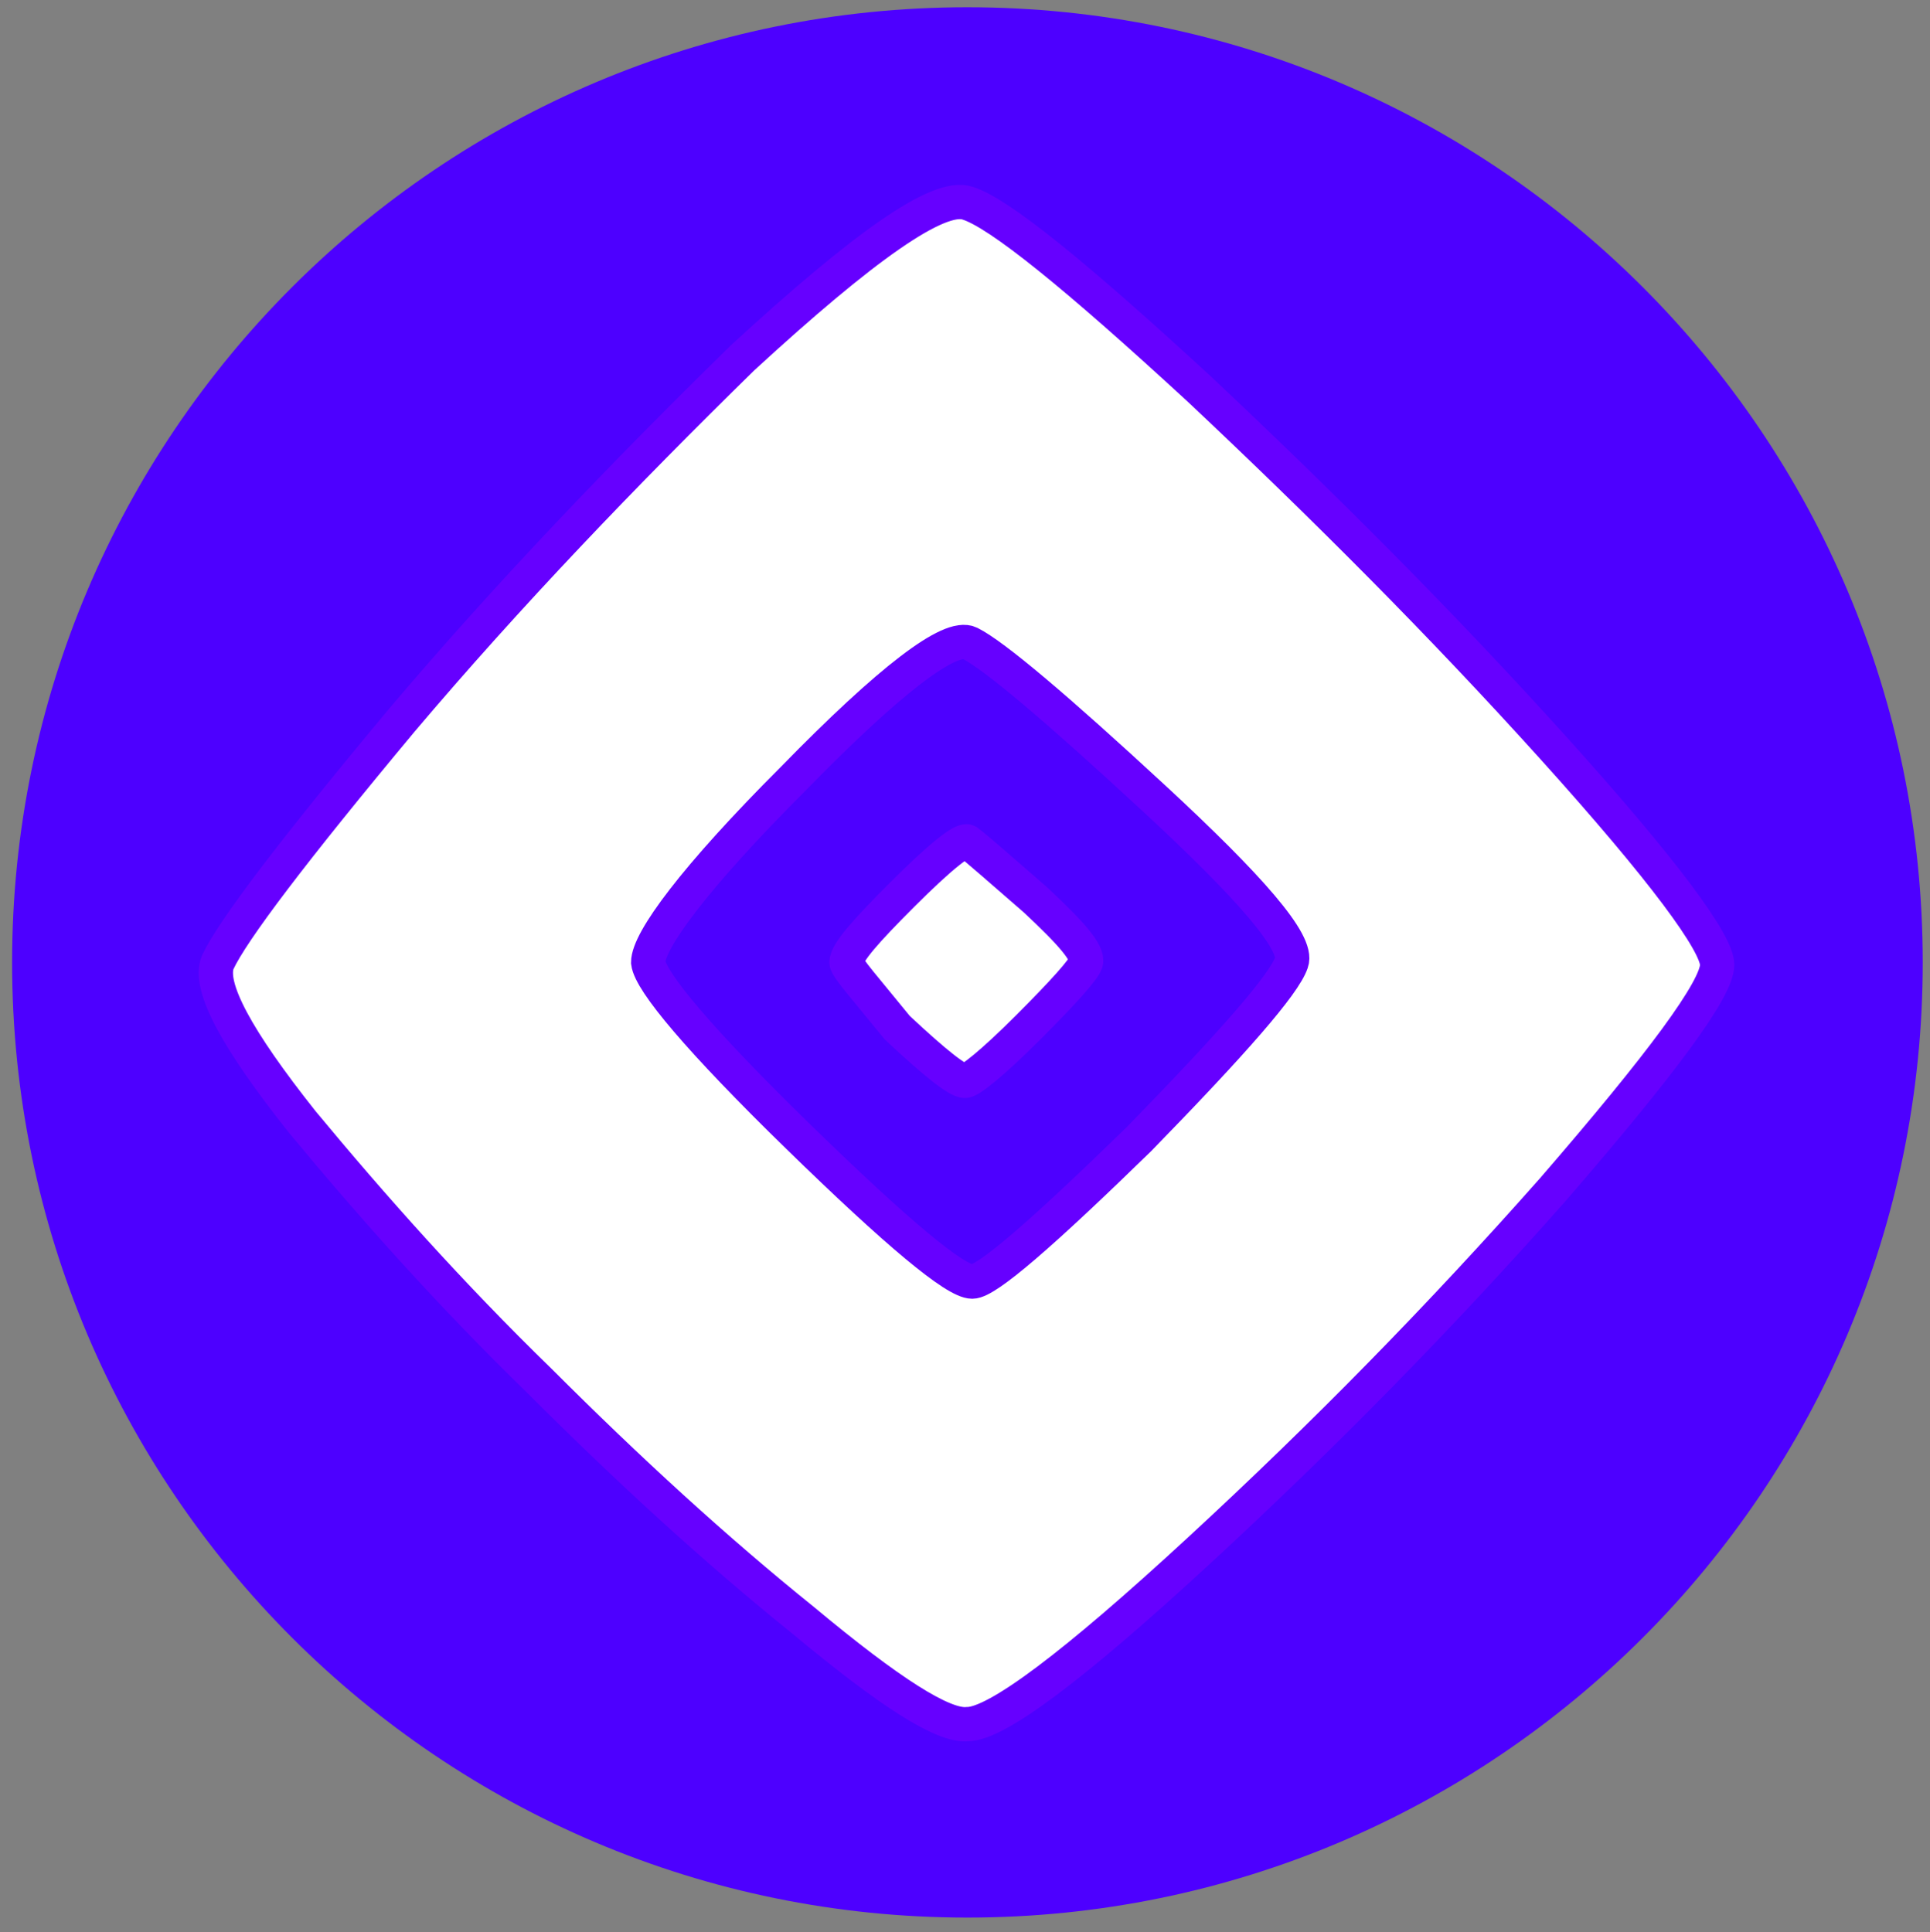 <?xml version="1.0" encoding="utf-8"?>
<!-- Generator: Adobe Illustrator 22.1.0, SVG Export Plug-In . SVG Version: 6.00 Build 0)  -->
<svg version="1.1" id="Camada_1" xmlns="http://www.w3.org/2000/svg" xmlns:xlink="http://www.w3.org/1999/xlink" x="0px" y="0px"
	 viewBox="0 0 79.8 79.9" style="enable-background:new 0 0 79.8 79.9;" xml:space="preserve">
<rect x="0" y="0" width="79.8" height="79.9" fill="#808080" stroke="none"/>
<style type="text/css">
	.st0{fill:#4D00FF;}
	.st1{fill:#FFFFFF;stroke:#6600FF;stroke-width:1.417;stroke-miterlimit:10;}
</style>
<path class="st0" d="M40,79.3L40,79.3c-21.8,0-39.5-17.7-39.5-39.5v0C0.5,18,18.2,0.3,40,0.3h0c21.8,0,39.5,17.7,39.5,39.5v0
	C79.5,61.6,61.8,79.3,40,79.3z"/>
<g>
	<path class="st1" d="M40,8.4c1.3,0.4,4.5,3,9.6,7.7c5.1,4.8,10,9.7,14.6,14.8c4.6,5.1,6.8,8.1,6.8,9c0,1-2.3,4.1-6.8,9.3
		c-4.6,5.2-9.4,10.1-14.6,14.9s-8.4,7.2-9.6,7.2c-1,0.1-3.2-1.3-6.8-4.3c-3.6-2.9-7.2-6.2-10.9-9.9c-3.7-3.6-6.9-7.2-9.8-10.7
		C9.8,43,8.6,40.8,9,39.8c0.6-1.3,3.1-4.6,7.6-10c4.4-5.2,9.2-10.2,14.1-15C35.7,10.2,38.8,8,40,8.4z M53.4,39.8
		c0.3-0.8-1.7-3.1-5.7-6.8s-6.6-5.9-7.6-6.4c-0.8-0.4-3.3,1.5-7.3,5.6c-4.1,4.1-6,6.7-6,7.6c0.1,0.8,2.1,3.2,6.2,7.2s6.5,6,7.2,6
		c0.6,0,2.9-2,6.9-5.9C51,43.1,53.1,40.7,53.4,39.8z M40,34.8c0.4,0.3,1.3,1.1,2.8,2.4c1.5,1.4,2.2,2.2,2.1,2.6
		c-0.1,0.3-0.9,1.2-2.4,2.7c-1.5,1.5-2.4,2.2-2.6,2.2c-0.3,0-1.2-0.7-2.8-2.2C35.8,40.9,35,40,35,39.8c0-0.4,0.8-1.3,2.3-2.8
		C38.9,35.4,39.8,34.7,40,34.8z"/>
</g>
</svg>
